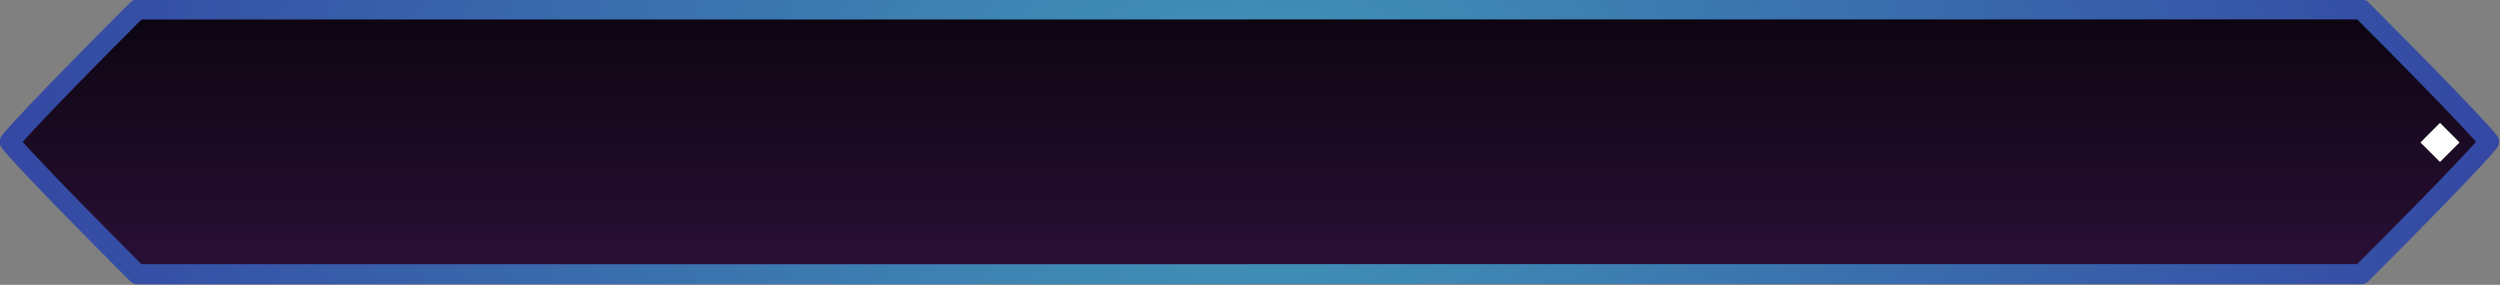 <?xml version="1.0" encoding="UTF-8" standalone="no"?>
<!-- Created with Inkscape (http://www.inkscape.org/) -->

<svg
   width="102.743mm"
   height="11.706mm"
   viewBox="0 0 102.743 11.706"
   version="1.1"
   id="svg5"
   xml:space="preserve"
   sodipodi:docname="StyleTemplateHover.svg"
   inkscape:version="1.2 (dc2aedaf03, 2022-05-15)"
   xmlns:inkscape="http://www.inkscape.org/namespaces/inkscape"
   xmlns:sodipodi="http://sodipodi.sourceforge.net/DTD/sodipodi-0.dtd"
   xmlns:xlink="http://www.w3.org/1999/xlink"
   xmlns="http://www.w3.org/2000/svg"
   xmlns:svg="http://www.w3.org/2000/svg"><rect x="0" y="0" width="102.743" height="11.706" fill="#808080" stroke="none"/><sodipodi:namedview
     id="namedview7"
     pagecolor="#ffffff"
     bordercolor="#000000"
     borderopacity="0.25"
     inkscape:showpageshadow="2"
     inkscape:pageopacity="0.0"
     inkscape:pagecheckerboard="0"
     inkscape:deskcolor="#d1d1d1"
     inkscape:document-units="mm"
     showgrid="true"
     inkscape:zoom="4.1797313"
     inkscape:cx="143.19102"
     inkscape:cy="-79.550568"
     inkscape:window-width="2880"
     inkscape:window-height="1693"
     inkscape:window-x="0"
     inkscape:window-y="0"
     inkscape:window-maximized="1"
     inkscape:current-layer="layer1"><inkscape:grid
       type="xygrid"
       id="grid5561"
       originx="-36.885"
       originy="-46.136" /></sodipodi:namedview><defs
     id="defs2"><inkscape:path-effect
       effect="mirror_symmetry"
       start_point="-8.742,63.645"
       end_point="-8.742,64.782"
       center_point="-8.742,64.213"
       id="path-effect5397"
       is_visible="true"
       lpeversion="1.2"
       lpesatellites=""
       mode="vertical"
       discard_orig_path="false"
       fuse_paths="false"
       oposite_fuse="false"
       split_items="false"
       split_open="false"
       link_styles="false" /><linearGradient
       id="linearGradient3351"
       inkscape:swatch="gradient"><stop
         style="stop-color:#46aaff;stop-opacity:1;"
         offset="0"
         id="stop3347" /><stop
         style="stop-color:#46aaff;stop-opacity:0;"
         offset="1"
         id="stop3349" /></linearGradient><linearGradient
       id="linearGradient3320"
       inkscape:swatch="solid"><stop
         style="stop-color:#000000;stop-opacity:1;"
         offset="0"
         id="stop3318" /></linearGradient><linearGradient
       id="linearGradient27820"><stop
         style="stop-color:#4199b8;stop-opacity:1;"
         offset="0"
         id="stop59933" /><stop
         style="stop-color:#2c1697;stop-opacity:1;"
         offset="1"
         id="stop59935" /></linearGradient><linearGradient
       inkscape:collect="always"
       id="millonaire-fill"><stop
         style="stop-color:#000000;stop-opacity:1;"
         offset="0"
         id="stop58338" /><stop
         style="stop-color:#2f123d;stop-opacity:1;"
         offset="1"
         id="stop58340" /></linearGradient><linearGradient
       id="linearGradient27820-1"><stop
         style="stop-color:#4199b8;stop-opacity:1;"
         offset="0"
         id="stop27816" /><stop
         style="stop-color:#2c1697;stop-opacity:1;"
         offset="1"
         id="stop27818" /></linearGradient><inkscape:path-effect
       center_point="64.823,48.286"
       end_point="95.797,48.286"
       start_point="33.848,48.286"
       effect="mirror_symmetry"
       id="path-effect14004"
       is_visible="true"
       lpeversion="1.2"
       lpesatellites=""
       mode="Y"
       discard_orig_path="false"
       fuse_paths="true"
       oposite_fuse="false"
       split_items="false"
       split_open="false"
       link_styles="false" /><inkscape:path-effect
       center_point="64.823,48.286"
       end_point="64.823,51.594"
       start_point="64.823,44.979"
       effect="mirror_symmetry"
       id="path-effect14002"
       is_visible="true"
       lpeversion="1.2"
       lpesatellites=""
       mode="free"
       discard_orig_path="false"
       fuse_paths="true"
       oposite_fuse="false"
       split_items="false"
       split_open="false"
       link_styles="false" /><linearGradient
       id="linearGradient930"><stop
         style="stop-color:#000000;stop-opacity:1;"
         offset="0"
         id="stop8248" /><stop
         style="stop-color:#000000;stop-opacity:0;"
         offset="1"
         id="stop8250" /></linearGradient><linearGradient
       id="linearGradient930-1"><stop
         style="stop-color:#f4edf4;stop-opacity:1;"
         offset="0"
         id="stop926" /><stop
         style="stop-color:#00c3f5;stop-opacity:0;"
         offset="1"
         id="stop928" /></linearGradient><inkscape:path-effect
       effect="mirror_symmetry"
       start_point="156.369,11.777"
       end_point="156.369,17.867"
       center_point="156.369,14.822"
       id="path-effect300"
       is_visible="true"
       lpeversion="1.2"
       lpesatellites=""
       mode="free"
       discard_orig_path="false"
       fuse_paths="false"
       oposite_fuse="false"
       split_items="false"
       split_open="false"
       link_styles="false" /><inkscape:path-effect
       effect="mirror_symmetry"
       start_point="108.609,16.38"
       end_point="108.609,17.867"
       center_point="108.609,14.822"
       id="path-effect1067"
       is_visible="true"
       lpeversion="1.2"
       lpesatellites=""
       mode="free"
       discard_orig_path="false"
       fuse_paths="false"
       oposite_fuse="false"
       split_items="false"
       split_open="false"
       link_styles="false" /><inkscape:path-effect
       effect="mirror_symmetry"
       start_point="108.609,11.777"
       end_point="108.609,17.867"
       center_point="108.609,14.822"
       id="path-effect1062"
       is_visible="true"
       lpeversion="1.2"
       lpesatellites=""
       mode="free"
       discard_orig_path="false"
       fuse_paths="true"
       oposite_fuse="false"
       split_items="false"
       split_open="false"
       link_styles="false" /><inkscape:path-effect
       effect="mirror_symmetry"
       start_point="37.511,71"
       end_point="129.221,71"
       center_point="129.221,67.31"
       id="path-effect370"
       is_visible="true"
       lpeversion="1.2"
       lpesatellites=""
       mode="free"
       discard_orig_path="false"
       fuse_paths="false"
       oposite_fuse="true"
       split_items="true"
       split_open="false"
       link_styles="false" /><inkscape:path-effect
       effect="mirror_symmetry"
       start_point="37.51,67.31"
       end_point="129.22,71.049"
       center_point="129.221,67.31"
       id="path-effect368"
       is_visible="true"
       lpeversion="1.2"
       lpesatellites=""
       mode="free"
       discard_orig_path="false"
       fuse_paths="false"
       oposite_fuse="false"
       split_items="false"
       split_open="false"
       link_styles="false" /><inkscape:path-effect
       effect="mirror_symmetry"
       start_point="10000,65.27"
       end_point="129.221,71.049"
       center_point="129.221,67.31"
       id="path-effect366"
       is_visible="true"
       lpeversion="1.2"
       lpesatellites=""
       mode="free"
       discard_orig_path="false"
       fuse_paths="false"
       oposite_fuse="false"
       split_items="false"
       split_open="false"
       link_styles="false" /><inkscape:path-effect
       effect="mirror_symmetry"
       start_point="83.366,63.571"
       end_point="83.366,71.049"
       center_point="83.366,67.31"
       id="path-effect362"
       is_visible="true"
       lpeversion="1.2"
       lpesatellites=""
       mode="free"
       discard_orig_path="false"
       fuse_paths="true"
       oposite_fuse="false"
       split_items="false"
       split_open="false"
       link_styles="false" /><inkscape:path-effect
       effect="mirror_symmetry"
       start_point="108.609,11.777"
       end_point="108.609,17.867"
       center_point="108.609,14.822"
       id="path-effect1062-3"
       is_visible="true"
       lpeversion="1.2"
       lpesatellites=""
       mode="free"
       discard_orig_path="false"
       fuse_paths="true"
       oposite_fuse="false"
       split_items="false"
       split_open="false"
       link_styles="false" /><inkscape:path-effect
       effect="mirror_symmetry"
       start_point="108.609,11.777"
       end_point="108.609,17.867"
       center_point="108.609,14.822"
       id="path-effect1062-5"
       is_visible="true"
       lpeversion="1.2"
       lpesatellites=""
       mode="free"
       discard_orig_path="false"
       fuse_paths="true"
       oposite_fuse="false"
       split_items="false"
       split_open="false"
       link_styles="false" /><linearGradient
       inkscape:collect="always"
       xlink:href="#millonaire-fill"
       id="linearGradient58344"
       x1="69.264"
       y1="42.241"
       x2="69.264"
       y2="52.798"
       gradientUnits="userSpaceOnUse" /><radialGradient
       inkscape:collect="always"
       xlink:href="#linearGradient27820-1"
       id="radialGradient66982"
       cx="64.823"
       cy="48.286"
       fx="64.823"
       fy="48.286"
       r="30.971"
       gradientTransform="matrix(1.618,0,0,1.083,-40.084,-3.991)"
       gradientUnits="userSpaceOnUse" /></defs><g
     inkscape:label="Layer 1"
     inkscape:groupmode="layer"
     id="layer1"
     transform="translate(-36.885,-46.136)"><path
       style="opacity:1;fill:url(#linearGradient58344);fill-opacity:1;stroke:url(#radialGradient66982);stroke-width:0.5;stroke-linecap:round;stroke-linejoin:round;stroke-dasharray:none;stroke-opacity:1;paint-order:stroke fill markers"
       d="m 33.867,48.294 c -0.003,-0.003 -0.006,-0.005 -0.008,-0.008 0.002,-0.002 0.005,-0.005 0.008,-0.008 m 30.956,-3.3 h -27.781 c -2.556,2.556 -3.142,3.233 -3.19,3.307 0.048,0.075 0.633,0.751 3.19,3.307 h 27.781 m 30.956,-3.3 c 0.003,-0.003 0.006,-0.005 0.008,-0.008 -0.002,-0.002 -0.005,-0.005 -0.008,-0.008 m -30.956,-3.3 h 27.781 c 2.556,2.556 3.142,3.233 3.19,3.307 -0.048,0.075 -0.633,0.751 -3.19,3.307 h -27.781"
       id="path7108"
       class="UnoptimicedTransforms"
       inkscape:path-effect="#path-effect14002;#path-effect14004"
       inkscape:original-d="m 33.866667,48.294136 c -0.108309,-0.108289 0.185164,0.309778 3.175,3.299614 h 27.78125"
       sodipodi:nodetypes="ccc"
       transform="matrix(1.645,0,0,1.645,-18.404,-27.463)" /><path
       style="fill:#ffffff;fill-opacity:1;stroke:none;stroke-width:0.096;stroke-opacity:1;paint-order:stroke fill markers"
       id="rect370"
       width="1.136"
       height="1.136"
       x="-9.878"
       y="63.645"
       rx="0"
       ry="0"
       transform="rotate(-45,0.265,-0.639)"
       inkscape:path-effect="#path-effect5397"
       class="UnoptimicedTransforms"
       d="m -9.878,63.645 h 1.136 v 1.136 H -9.878 Z M 60.42,133.944 v -1.136 h -1.136 v 1.136 z"
       sodipodi:type="rect" /></g></svg>

